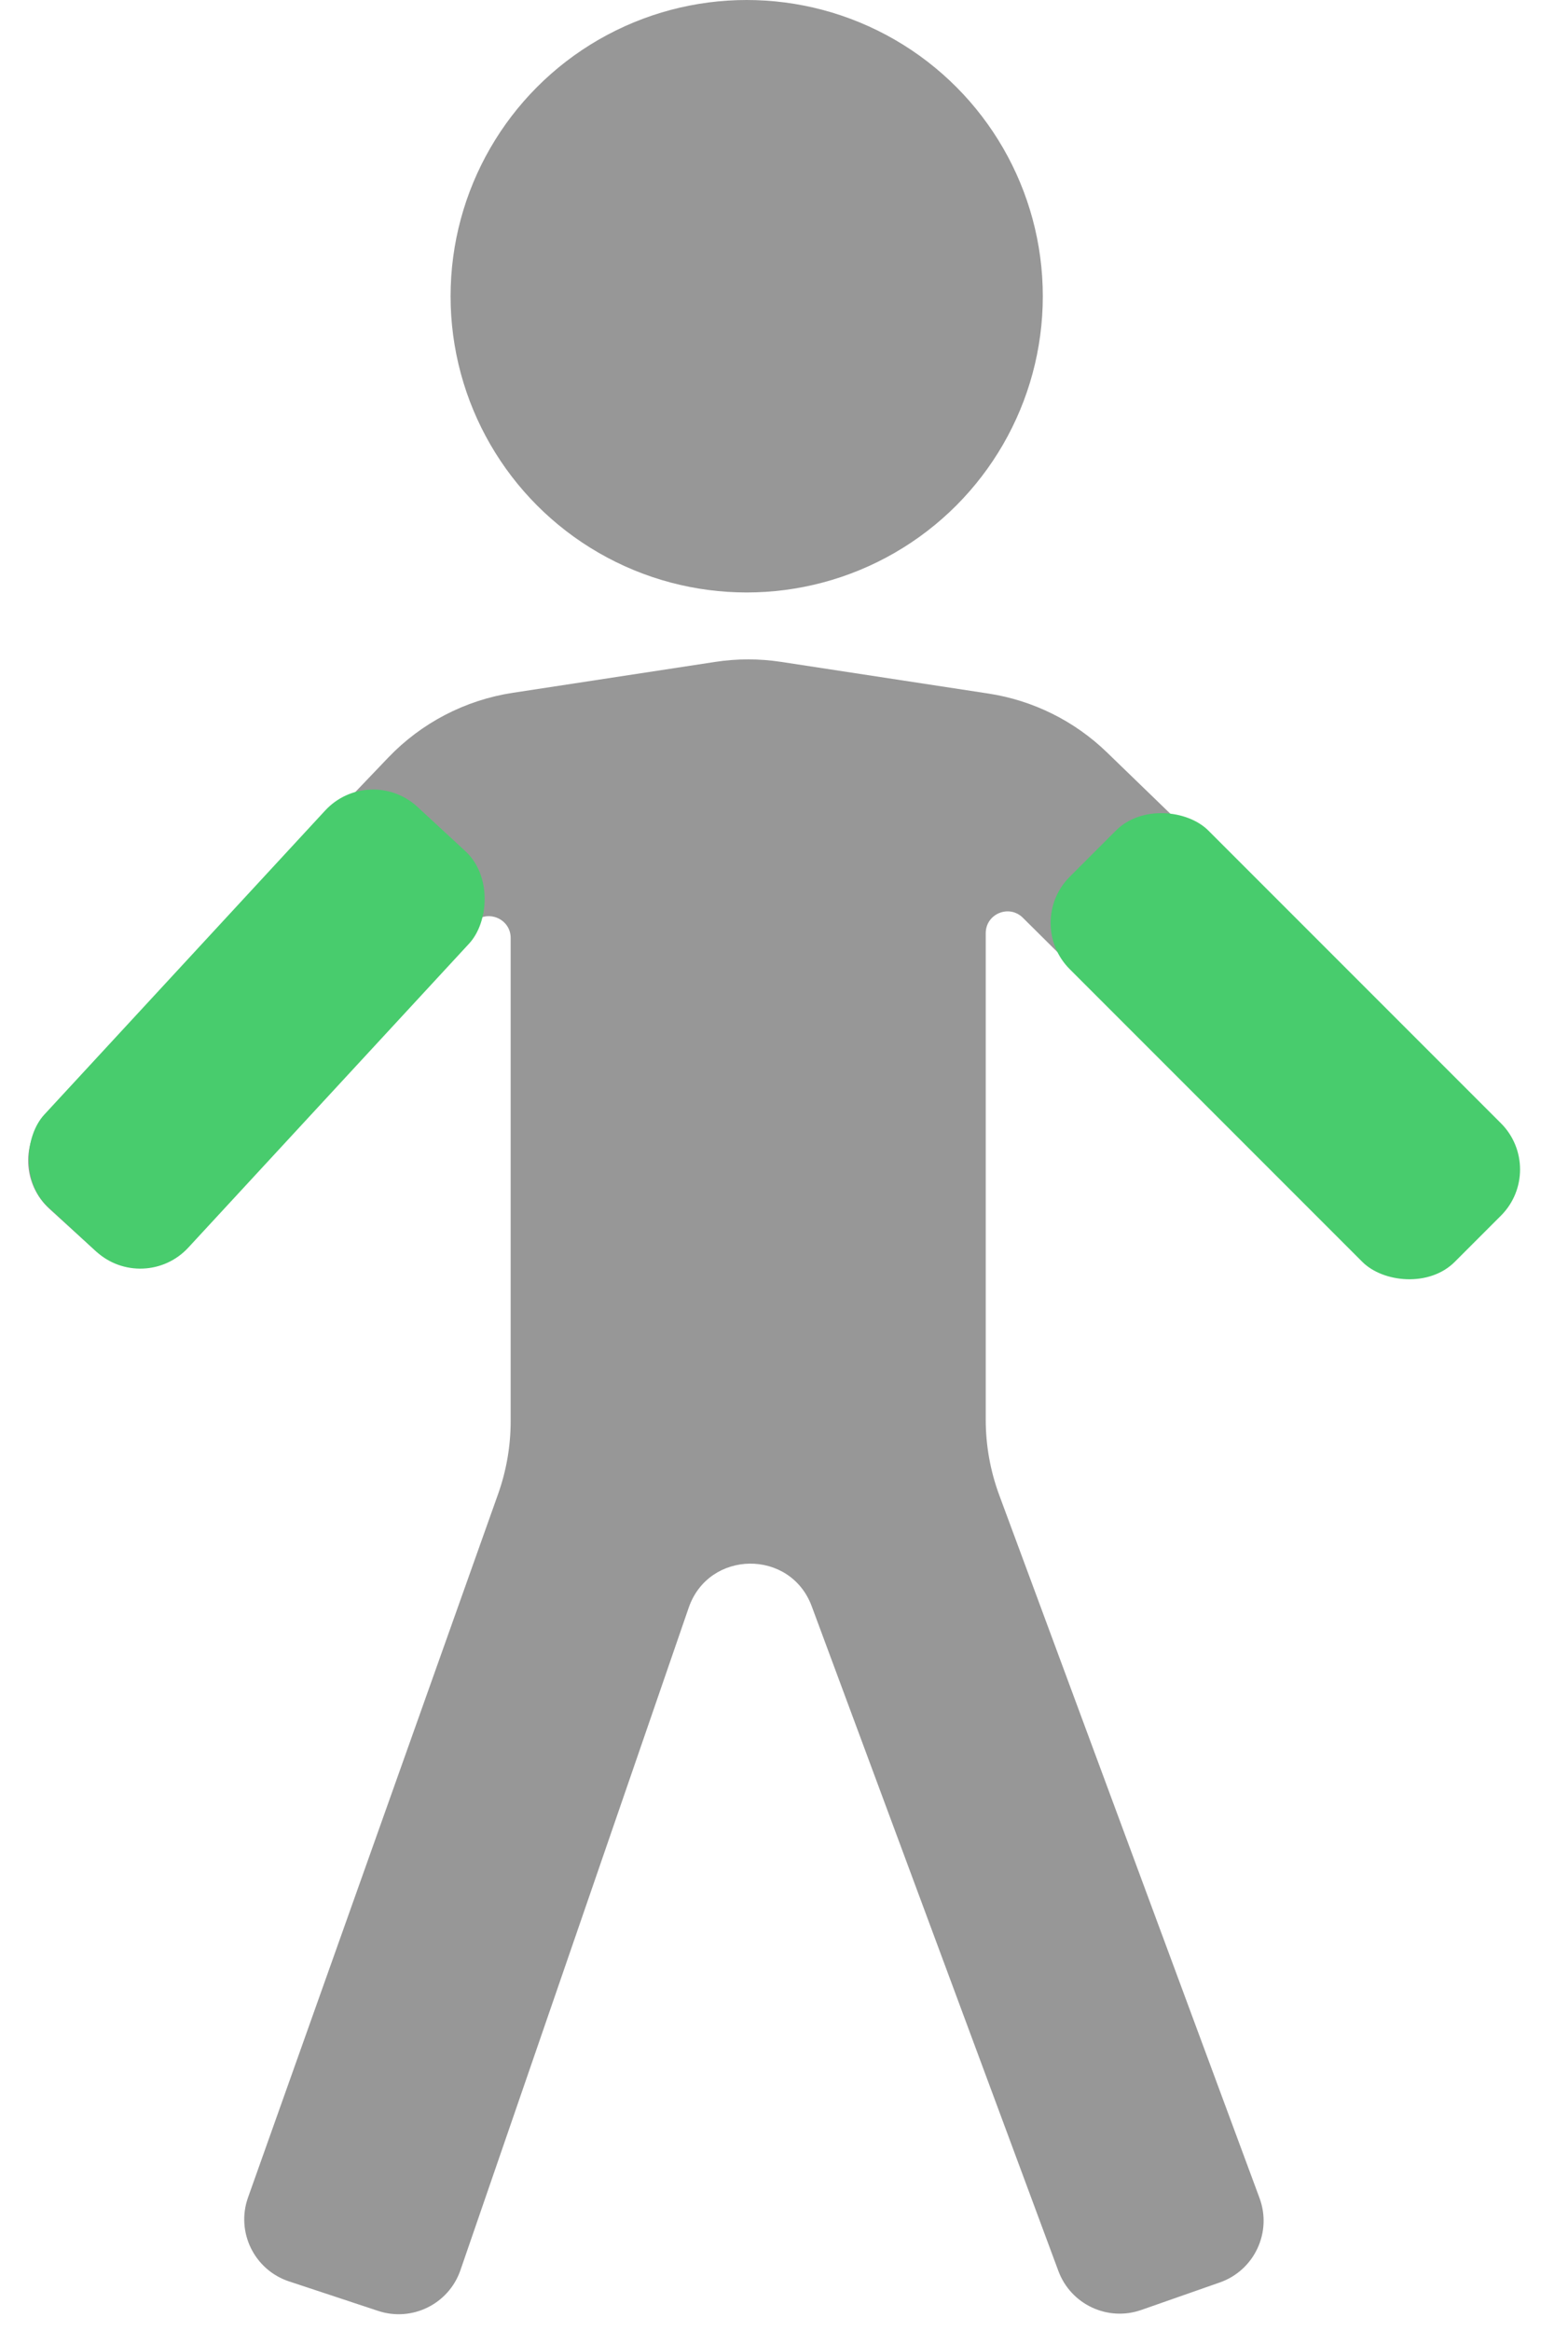 <svg width="72" height="107" viewBox="0 0 72 107" fill="none" xmlns="http://www.w3.org/2000/svg">
<circle cx="34.287" cy="13.597" r="13.597" fill="#979797"/>
<path d="M4.304 57.336L2.275 55.49C1.028 54.356 0.96 52.417 2.125 51.198L17.824 34.776C19.35 33.18 21.361 32.133 23.544 31.8L32.847 30.38C33.847 30.227 34.865 30.227 35.865 30.38L45.382 31.833C47.433 32.146 49.336 33.089 50.827 34.532L68.148 51.292C69.356 52.461 69.368 54.394 68.175 55.578L66.463 57.277C65.293 58.438 63.406 58.438 62.236 57.277L46.967 42.124C46.336 41.498 45.263 41.944 45.263 42.834V65.159C45.263 66.344 45.474 67.52 45.886 68.632L57.835 100.889C58.418 102.462 57.597 104.208 56.014 104.763L52.405 106.027C50.861 106.567 49.17 105.772 48.6 104.239L37.273 73.727C36.293 71.086 32.542 71.13 31.624 73.793L21.143 104.199C20.608 105.752 18.924 106.586 17.364 106.07L13.274 104.716C11.676 104.188 10.825 102.449 11.389 100.863L22.871 68.577C23.254 67.501 23.449 66.368 23.449 65.226V43.055C23.449 42.136 22.315 41.703 21.703 42.389L8.561 57.115C7.45 58.359 5.537 58.459 4.304 57.336Z" fill="#979797"/>
<rect x="16.966" y="35" width="9" height="25" rx="3" transform="rotate(42.739 16.966 35)" fill="#48CC6D"/>
<rect x="47" y="42.364" width="9" height="25" rx="3" transform="rotate(-45 47 42.364)" fill="#48CC6D"/>
</svg>

